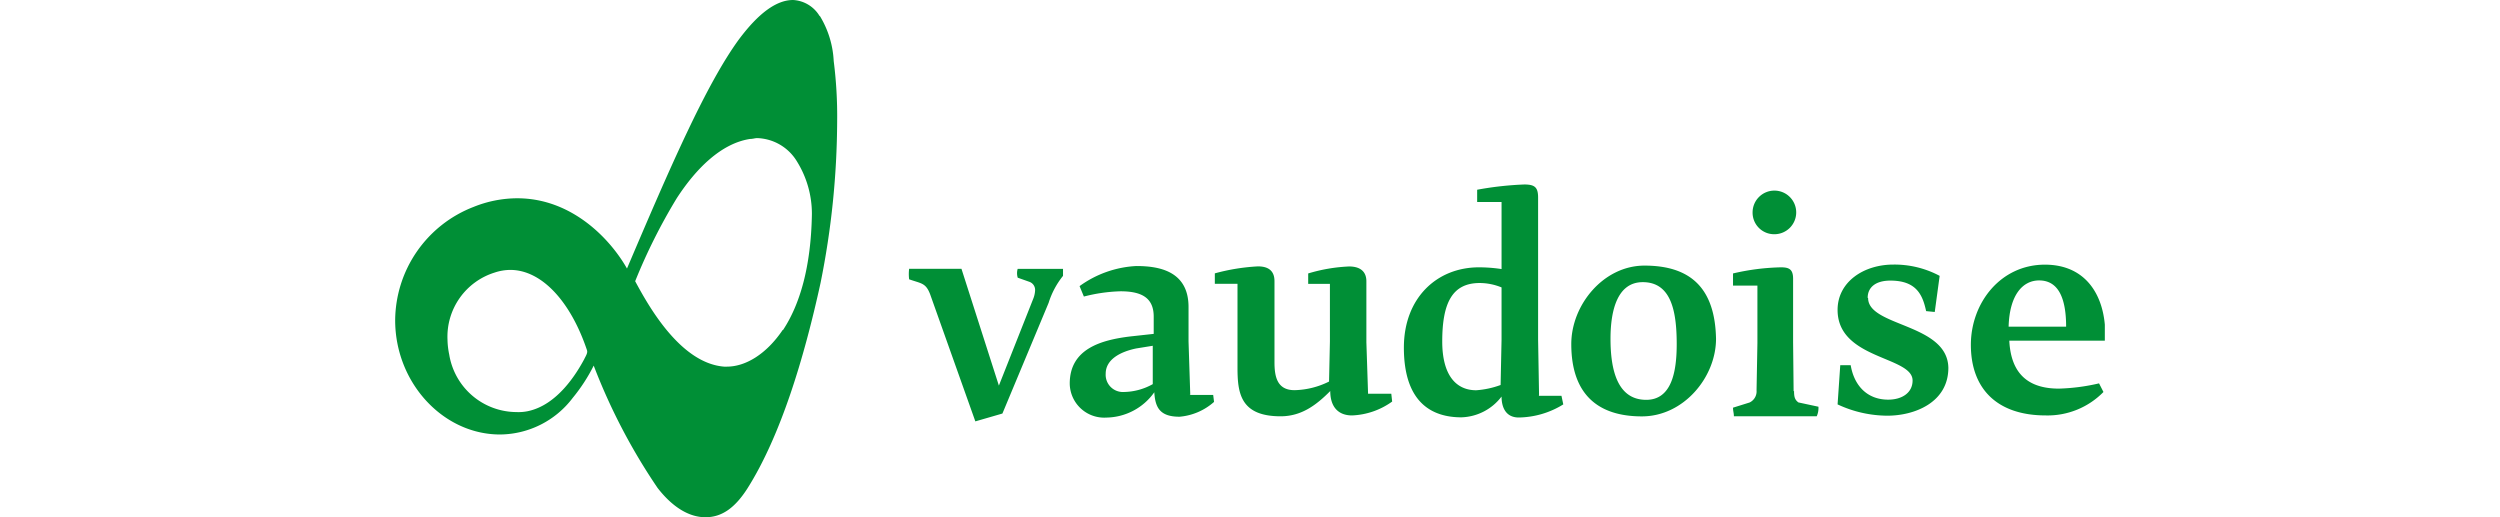 <?xml version="1.0" encoding="UTF-8"?> <svg preserveAspectRatio="xMidYMid meet" xmlns="http://www.w3.org/2000/svg" xmlns:xlink="http://www.w3.org/1999/xlink" viewbox="0 0 290 60" width="290" height="60"><defs><style>.cls-1{fill:none;}.cls-2{clip-path:url(#clip-path);}.cls-3{fill:#008f36;}</style><clipPath id="clip-path"><rect class="cls-1" x="45.84" y="-0.04" width="198.32" height="60.07"></rect></clipPath></defs><title>Main_M_Vaudoise-color</title><g id="M_Main_Partners_-_Logos" data-name="M_Main Partners - Logos"><g id="Vaudoise"><g class="cls-2"><g class="cls-2"><path class="cls-3" d="M95.09,1.89A3.83,3.83,0,0,0,92,0c-1.93,0-4,1.52-6.27,4.55-3.85,5.26-8.09,15.07-13,26.6C70.82,27.77,66.37,23,60,23a13.6,13.6,0,0,0-5.06,1,14.2,14.2,0,0,0-9.1,13.15c0,7.18,5.46,13.15,12,13.25h.21a10.67,10.67,0,0,0,8.39-4.25,19.87,19.87,0,0,0,2.43-3.74A69.28,69.28,0,0,0,76.28,56.6C78,58.82,79.92,60,81.84,60s3.44-1.12,4.86-3.34c3.84-6.07,6.57-15.07,8.49-23.87a96.15,96.15,0,0,0,1.92-18.71,50.51,50.51,0,0,0-.4-7,11.07,11.07,0,0,0-1.62-5.25M67.79,41.63c-.92,1.72-3.14,5.36-6.58,6.07a5.37,5.37,0,0,1-1.31.1,7.94,7.94,0,0,1-7.79-6.67,9.13,9.13,0,0,1-.2-1.73,7.79,7.79,0,0,1,5.46-7.78,5.8,5.8,0,0,1,1.82-.31c3.64,0,7,3.65,8.9,9.31.1.3-.1.61-.3,1m23-3.34c-1.92,2.84-4.34,4.25-6.47,4.25H84c-5.16-.4-8.9-7.28-10.32-9.91A65.93,65.93,0,0,1,78.5,23c2.23-3.44,5.16-6.37,8.5-6.88.3,0,.61-.1.81-.1a5.59,5.59,0,0,1,4.65,2.73,11.49,11.49,0,0,1,1.72,6.07c-.1,6.17-1.41,10.52-3.34,13.45m27.21-6.06,1.41.5a1,1,0,0,1,.61,1,2.92,2.92,0,0,1-.2.91l-4,10.11-4.34-13.55h-6.07a5,5,0,0,0,0,1.22c1.41.5,1.92.4,2.43,1.72l5.25,14.76,3.14-.91,5.36-12.84A9.57,9.57,0,0,1,123.31,32v-.81h-5.26a1.77,1.77,0,0,0,0,1M158.7,45.78l-.2-6.07V32.63c0-1.21-.81-1.72-2-1.72a19.14,19.14,0,0,0-4.75.81v1.21h2.52v6.68l-.1,4.65a9.42,9.42,0,0,1-4,1c-2,0-2.33-1.52-2.33-3.24v-9.4c0-1.21-.71-1.72-1.92-1.72a23.63,23.63,0,0,0-5,.81v1.21h2.63v9.71c0,2.93.31,5.66,5,5.66,2.43,0,4.15-1.31,5.76-2.93,0,1.82.91,2.83,2.53,2.83a8.52,8.52,0,0,0,4.65-1.61l-.1-.91H158.7Zm19.83,0-.11-6.38V22.92c0-1.21-.4-1.52-1.61-1.52a37.81,37.81,0,0,0-5.46.61v1.42h2.83v7.78a17.64,17.64,0,0,0-2.63-.2c-4.86,0-8.7,3.54-8.7,9.31,0,6.47,3.34,8.09,6.67,8.09A6.07,6.07,0,0,0,174.18,46c0,1.11.4,2.43,2,2.43a10.05,10.05,0,0,0,5.16-1.52l-.21-1h-2.62Zm-4.35-6.38-.11,5.26a10.25,10.25,0,0,1-2.83.61c-2.32,0-3.94-1.72-3.94-5.66,0-4.55,1.21-6.78,4.35-6.78a6.74,6.74,0,0,1,2.53.51Zm16.58-8.59c-4.75,0-8.49,4.55-8.49,9.1,0,5.87,3.13,8.39,8.19,8.39,4.85,0,8.6-4.55,8.6-9-.11-5.76-2.84-8.49-8.3-8.49m.2,15.57c-3.33,0-4.14-3.44-4.14-7.08,0-3.33.81-6.57,3.74-6.57,3.24,0,3.94,3.24,3.94,7.18,0,3.24-.6,6.47-3.54,6.47m17.1-1L208,39.71V32.33c0-1.12-.5-1.32-1.41-1.32a26.64,26.64,0,0,0-5.56.71v1.41h2.83v6.68l-.1,5.46a1.43,1.43,0,0,1-.81,1.42l-1.92.6c0,.41.1.61.1,1h9.61a2.36,2.36,0,0,0,.2-1.11l-2.33-.5c-.4-.31-.5-.61-.5-1.32m36.1-6.57c0-4.35-2.12-8.09-7-8.09-5.16,0-8.59,4.45-8.59,9.3,0,5.06,3,8.19,8.69,8.19A9.07,9.07,0,0,0,244,45.47l-.51-1a23.05,23.05,0,0,1-4.65.61c-3.24,0-5.56-1.42-5.76-5.56h11.12ZM233,37.89c.1-3.64,1.61-5.36,3.54-5.36,2.32,0,3.13,2.22,3.13,5.36ZM205.83,27.17a2.53,2.53,0,1,0-2.53-2.53,2.5,2.5,0,0,0,2.53,2.53m10.82,7.38c0-1.21.91-2,2.63-2,3,0,3.74,1.62,4.15,3.54l1,.1L225,32a11.11,11.11,0,0,0-5.37-1.31c-3.43,0-6.47,2-6.47,5.26,0,5.76,8.7,5.36,8.7,8.19,0,1.41-1.21,2.22-2.83,2.22-2.43,0-3.95-1.62-4.35-4h-1.21l-.31,4.55a13.75,13.75,0,0,0,5.77,1.31c3.13,0,7.08-1.51,7.08-5.56-.1-5.16-9.31-4.75-9.31-8.09M138.07,45.78l-.2-6.17v-4c0-4.24-3.54-4.75-6.07-4.75a12.26,12.26,0,0,0-6.57,2.33l.5,1.21a18.87,18.87,0,0,1,4.25-.61c2.53,0,3.85.81,3.85,2.94v2l-2.74.3c-3.33.41-7,1.42-7,5.46a4,4,0,0,0,4.24,3.95,6.92,6.92,0,0,0,5.57-2.94c.1,1.83.7,2.84,2.93,2.84a6.91,6.91,0,0,0,4-1.72l-.1-.81h-2.73Zm-4.35-1.22a7.06,7.06,0,0,1-3.33.91,2,2,0,0,1-2.13-2.12c0-1.62,1.62-2.53,3.54-2.93l1.92-.31Z"></path></g></g></g></g></svg> 